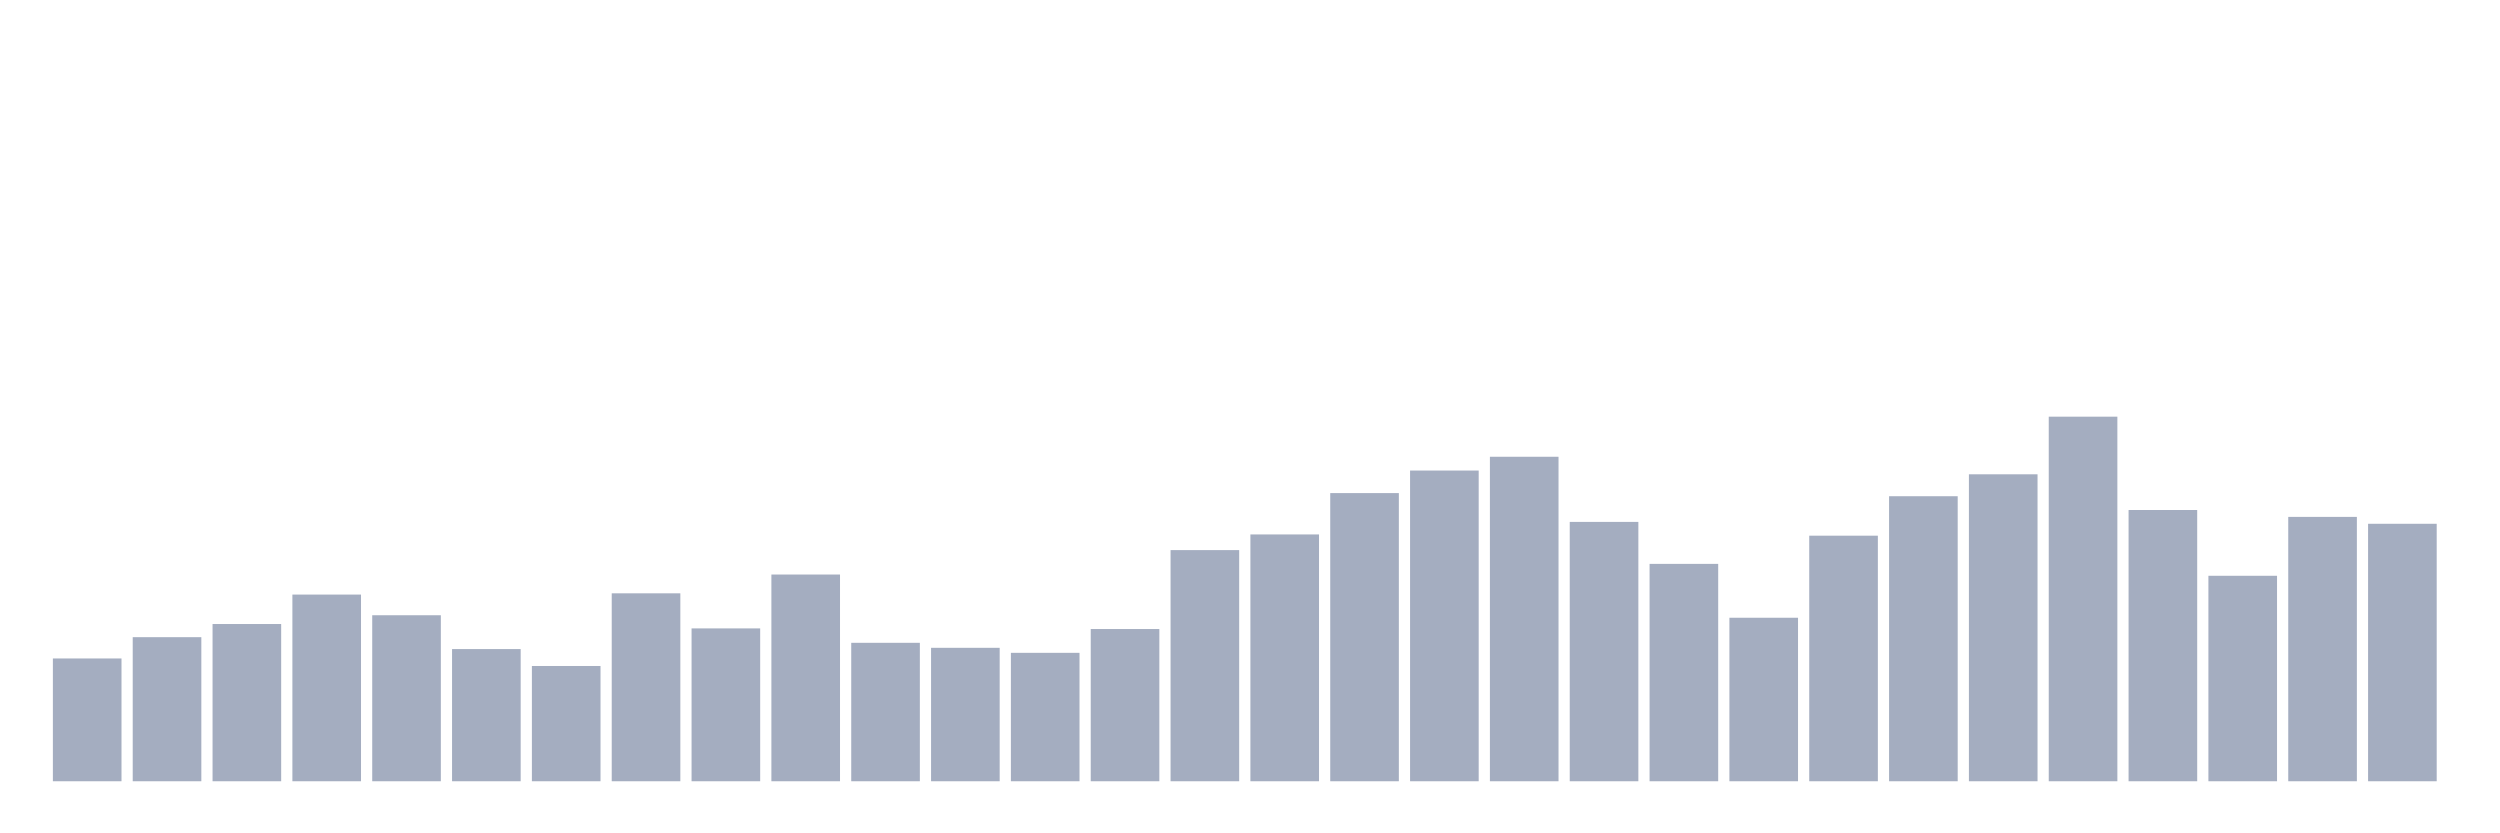 <svg xmlns="http://www.w3.org/2000/svg" viewBox="0 0 480 160"><g transform="translate(10,10)"><rect class="bar" x="0.153" width="13.175" y="116.426" height="23.574" fill="rgb(164,173,192)"></rect><rect class="bar" x="15.482" width="13.175" y="112.337" height="27.663" fill="rgb(164,173,192)"></rect><rect class="bar" x="30.81" width="13.175" y="109.811" height="30.189" fill="rgb(164,173,192)"></rect><rect class="bar" x="46.138" width="13.175" y="104.158" height="35.842" fill="rgb(164,173,192)"></rect><rect class="bar" x="61.466" width="13.175" y="108.127" height="31.873" fill="rgb(164,173,192)"></rect><rect class="bar" x="76.794" width="13.175" y="114.622" height="25.378" fill="rgb(164,173,192)"></rect><rect class="bar" x="92.123" width="13.175" y="117.869" height="22.131" fill="rgb(164,173,192)"></rect><rect class="bar" x="107.451" width="13.175" y="103.918" height="36.082" fill="rgb(164,173,192)"></rect><rect class="bar" x="122.779" width="13.175" y="110.653" height="29.347" fill="rgb(164,173,192)"></rect><rect class="bar" x="138.107" width="13.175" y="100.309" height="39.691" fill="rgb(164,173,192)"></rect><rect class="bar" x="153.436" width="13.175" y="113.419" height="26.581" fill="rgb(164,173,192)"></rect><rect class="bar" x="168.764" width="13.175" y="114.381" height="25.619" fill="rgb(164,173,192)"></rect><rect class="bar" x="184.092" width="13.175" y="115.344" height="24.656" fill="rgb(164,173,192)"></rect><rect class="bar" x="199.42" width="13.175" y="110.773" height="29.227" fill="rgb(164,173,192)"></rect><rect class="bar" x="214.748" width="13.175" y="95.619" height="44.381" fill="rgb(164,173,192)"></rect><rect class="bar" x="230.077" width="13.175" y="92.612" height="47.388" fill="rgb(164,173,192)"></rect><rect class="bar" x="245.405" width="13.175" y="84.674" height="55.326" fill="rgb(164,173,192)"></rect><rect class="bar" x="260.733" width="13.175" y="80.344" height="59.656" fill="rgb(164,173,192)"></rect><rect class="bar" x="276.061" width="13.175" y="77.698" height="62.302" fill="rgb(164,173,192)"></rect><rect class="bar" x="291.39" width="13.175" y="90.206" height="49.794" fill="rgb(164,173,192)"></rect><rect class="bar" x="306.718" width="13.175" y="98.265" height="41.735" fill="rgb(164,173,192)"></rect><rect class="bar" x="322.046" width="13.175" y="108.608" height="31.392" fill="rgb(164,173,192)"></rect><rect class="bar" x="337.374" width="13.175" y="92.852" height="47.148" fill="rgb(164,173,192)"></rect><rect class="bar" x="352.702" width="13.175" y="85.275" height="54.725" fill="rgb(164,173,192)"></rect><rect class="bar" x="368.031" width="13.175" y="81.065" height="58.935" fill="rgb(164,173,192)"></rect><rect class="bar" x="383.359" width="13.175" y="70" height="70" fill="rgb(164,173,192)"></rect><rect class="bar" x="398.687" width="13.175" y="87.921" height="52.079" fill="rgb(164,173,192)"></rect><rect class="bar" x="414.015" width="13.175" y="100.55" height="39.45" fill="rgb(164,173,192)"></rect><rect class="bar" x="429.344" width="13.175" y="89.244" height="50.756" fill="rgb(164,173,192)"></rect><rect class="bar" x="444.672" width="13.175" y="90.567" height="49.433" fill="rgb(164,173,192)"></rect></g></svg>